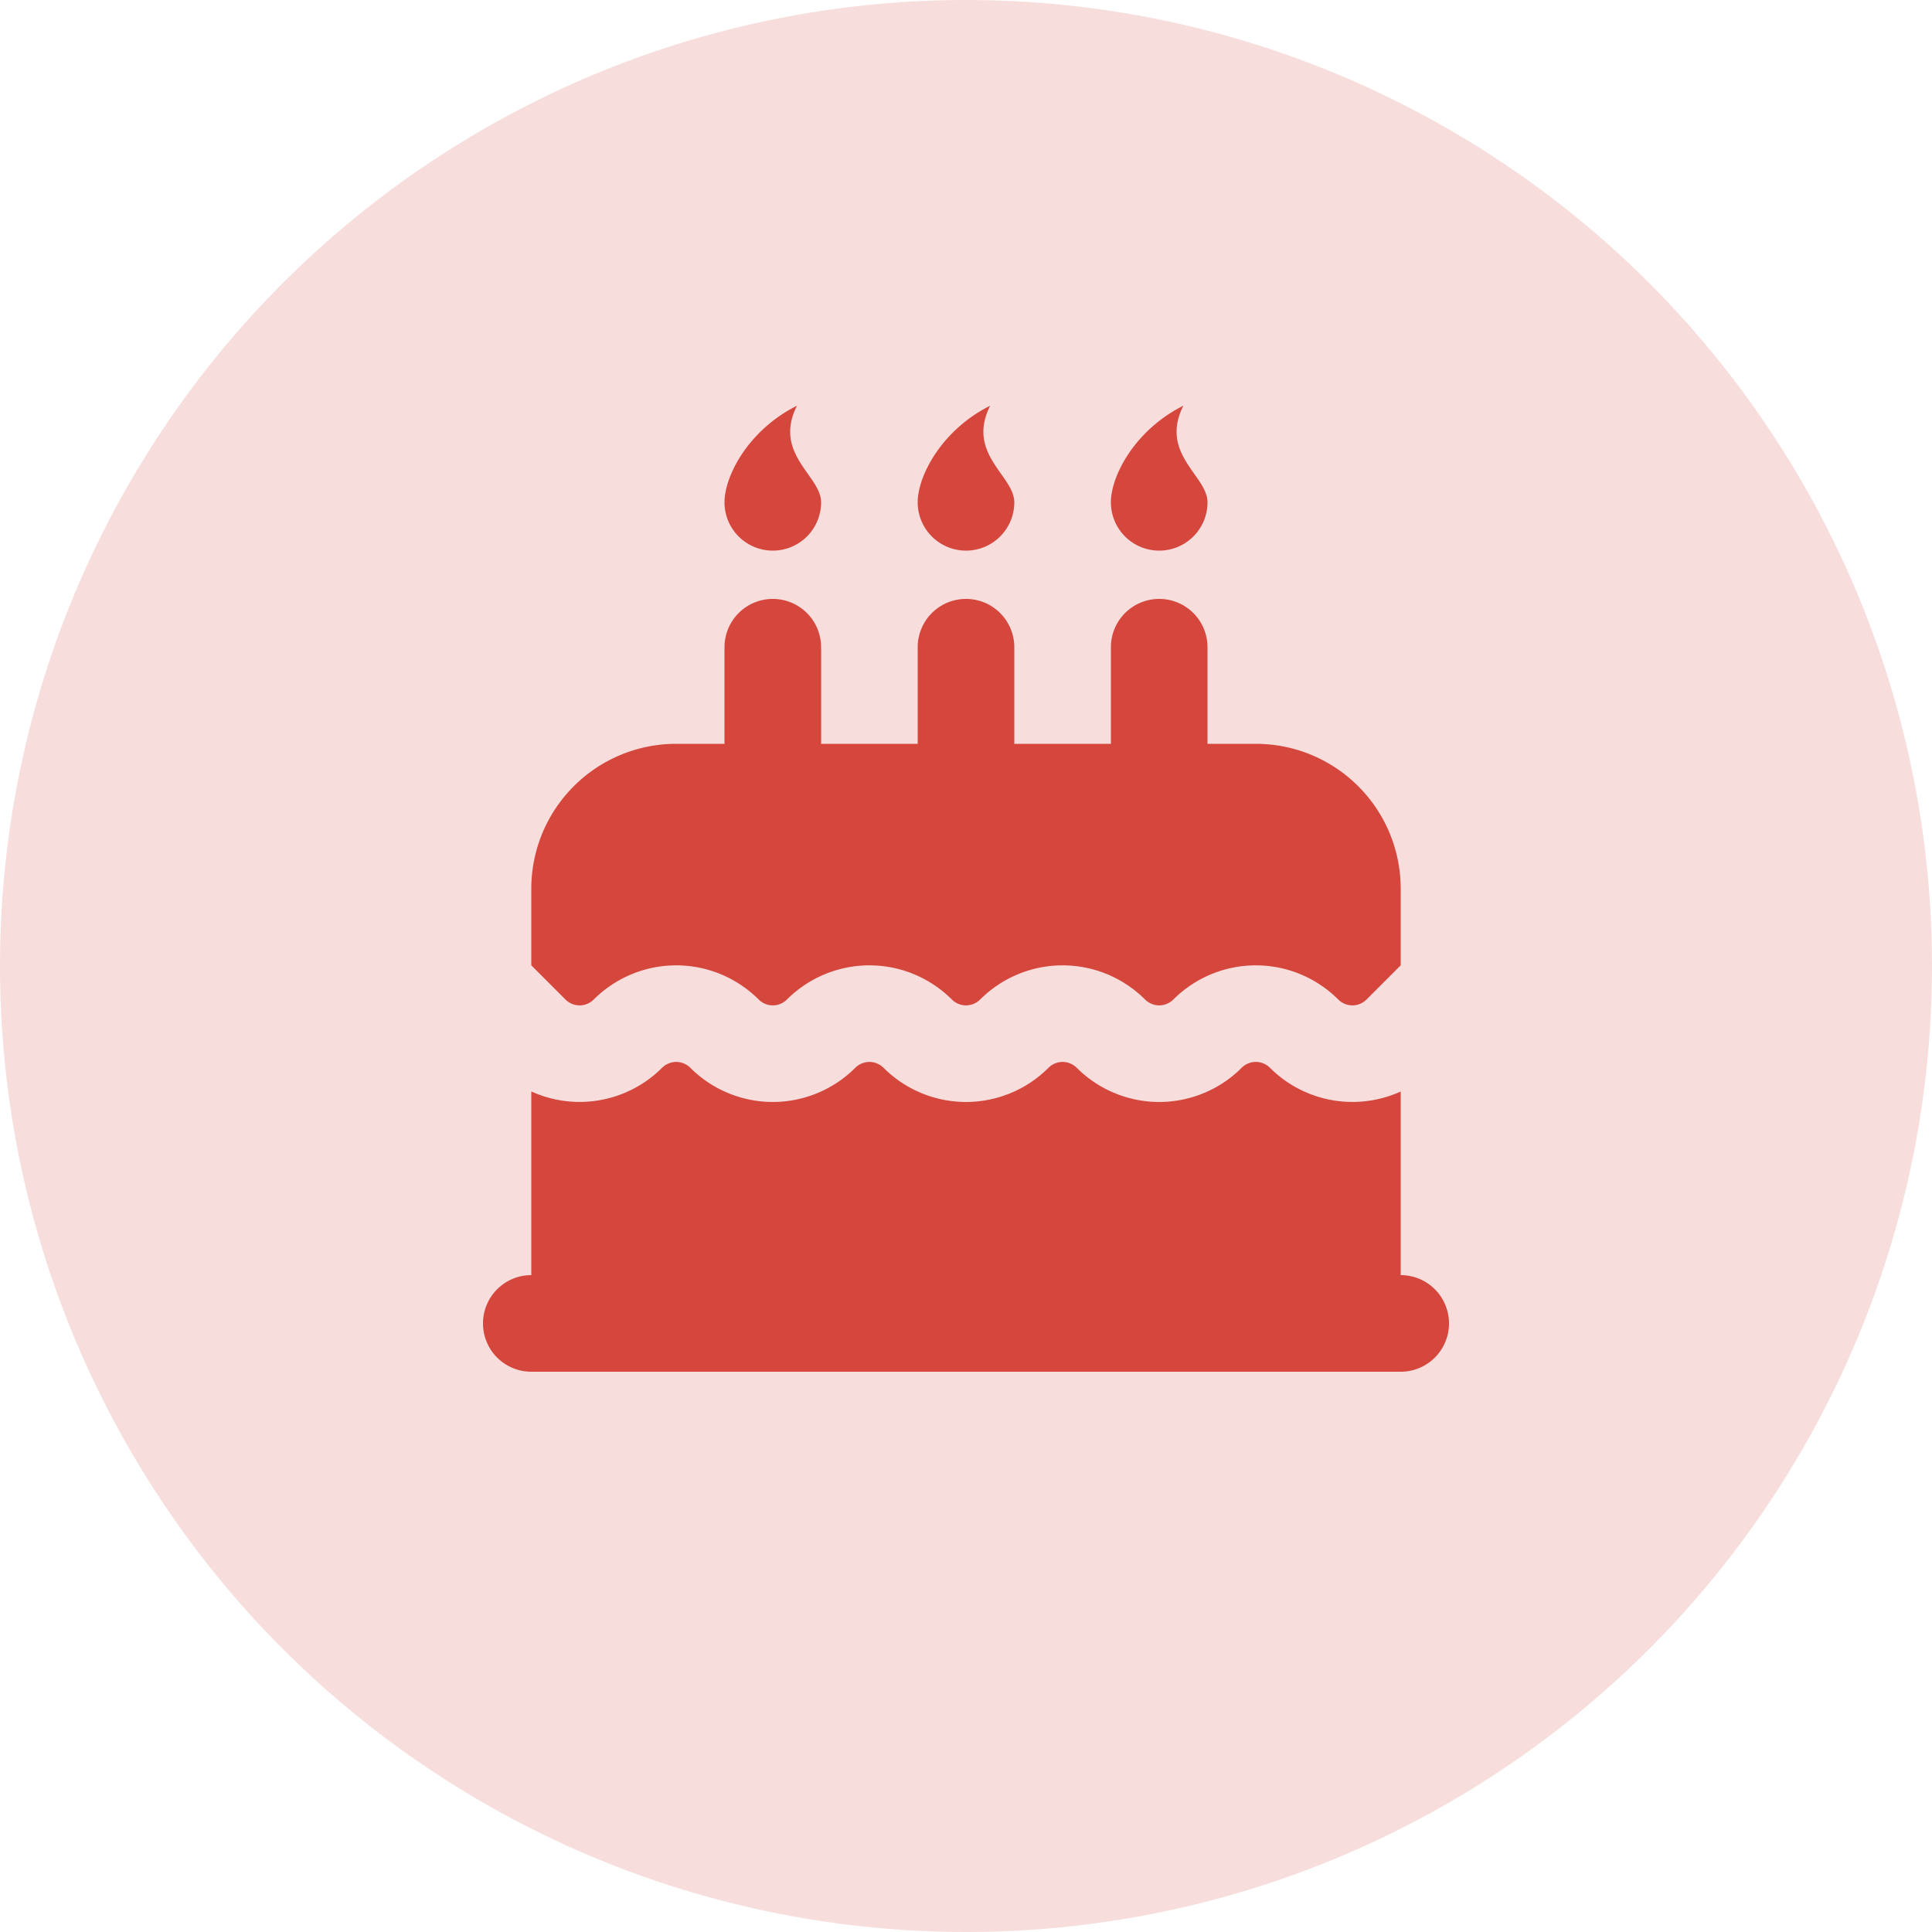 <svg xmlns="http://www.w3.org/2000/svg" width="50" height="50" fill="none" xmlns:v="https://vecta.io/nano">
<circle cx="25" cy="25" r="25" fill="#cc2014" fill-opacity=".15"/>
<g clip-path="url(#A)">
<path d="M32.134 27.634a.52.52 0 0 1 .366-.152.52.52 0 0 1 .366.152 3.02 3.02 0 0 0 3.384.614V33a1.25 1.25 0 0 1 1.25 1.25 1.25 1.25 0 0 1-1.25 1.25h-22.5a1.25 1.25 0 0 1-1.25-1.25A1.25 1.25 0 0 1 13.75 33v-4.753a3.02 3.02 0 0 0 3.384-.612c.048-.048.105-.086.168-.112s.13-.04.198-.04.135.013.198.04.12.064.168.112a3.02 3.02 0 0 0 2.134.884 3.02 3.02 0 0 0 2.134-.884c.048-.048.105-.086.168-.112s.13-.04.198-.04.135.013.198.04.12.064.168.112a3.02 3.02 0 0 0 2.134.884 3.02 3.02 0 0 0 2.134-.884c.048-.048.105-.086.168-.112s.13-.04.198-.04.135.013.198.04.12.064.168.112a3.02 3.02 0 0 0 2.134.884 3.02 3.02 0 0 0 2.134-.884v-.001zM30 15.5a1.25 1.25 0 0 1 1.25 1.25v2.5h1.25A3.75 3.75 0 0 1 36.25 23v1.983l-.884.884a.52.52 0 0 1-.366.152.52.52 0 0 1-.366-.152 3.02 3.02 0 0 0-.979-.654c-.366-.152-.759-.23-1.155-.23s-.789.078-1.155.23a3.02 3.02 0 0 0-.979.654.52.52 0 0 1-.366.152.52.52 0 0 1-.366-.152c-.28-.28-.613-.502-.979-.654s-.759-.23-1.155-.23-.789.078-1.155.23-.699.374-.979.654a.52.52 0 0 1-.366.152.52.52 0 0 1-.366-.152c-.28-.28-.613-.502-.979-.654s-.759-.23-1.155-.23-.789.078-1.155.23-.699.374-.979.654a.52.52 0 0 1-.366.152.52.52 0 0 1-.366-.152c-.28-.28-.613-.502-.979-.654s-.759-.23-1.155-.23-.789.078-1.155.23-.699.374-.979.654a.52.52 0 0 1-.366.152.52.52 0 0 1-.366-.152l-.884-.884V23a3.75 3.75 0 0 1 3.75-3.75h1.25v-2.5A1.25 1.25 0 0 1 20 15.5a1.25 1.25 0 0 1 1.25 1.25v2.5h2.5v-2.5A1.25 1.25 0 0 1 25 15.5a1.25 1.25 0 0 1 1.25 1.25v2.5h2.5v-2.5A1.25 1.25 0 0 1 30 15.5zm-4.375-5c-.399.797-.035 1.313.281 1.762.18.254.344.488.344.738A1.25 1.25 0 0 1 25 14.25 1.25 1.25 0 0 1 23.75 13c0-.69.625-1.875 1.875-2.5zm-5 0c-.399.797-.035 1.313.281 1.762.18.254.344.488.344.738A1.25 1.25 0 0 1 20 14.25 1.25 1.25 0 0 1 18.75 13c0-.69.625-1.875 1.875-2.5zm10 0c-.399.797-.035 1.313.281 1.762.18.254.344.488.344.738A1.25 1.25 0 0 1 30 14.25 1.25 1.25 0 0 1 28.75 13c0-.69.625-1.875 1.875-2.5z" fill="#d5463c"/>
</g>
<defs>
<clipPath id="A">
<path fill="#fff" transform="translate(10 8)" d="M0 0h30v30H0z"/>
</clipPath>
</defs>
</svg>